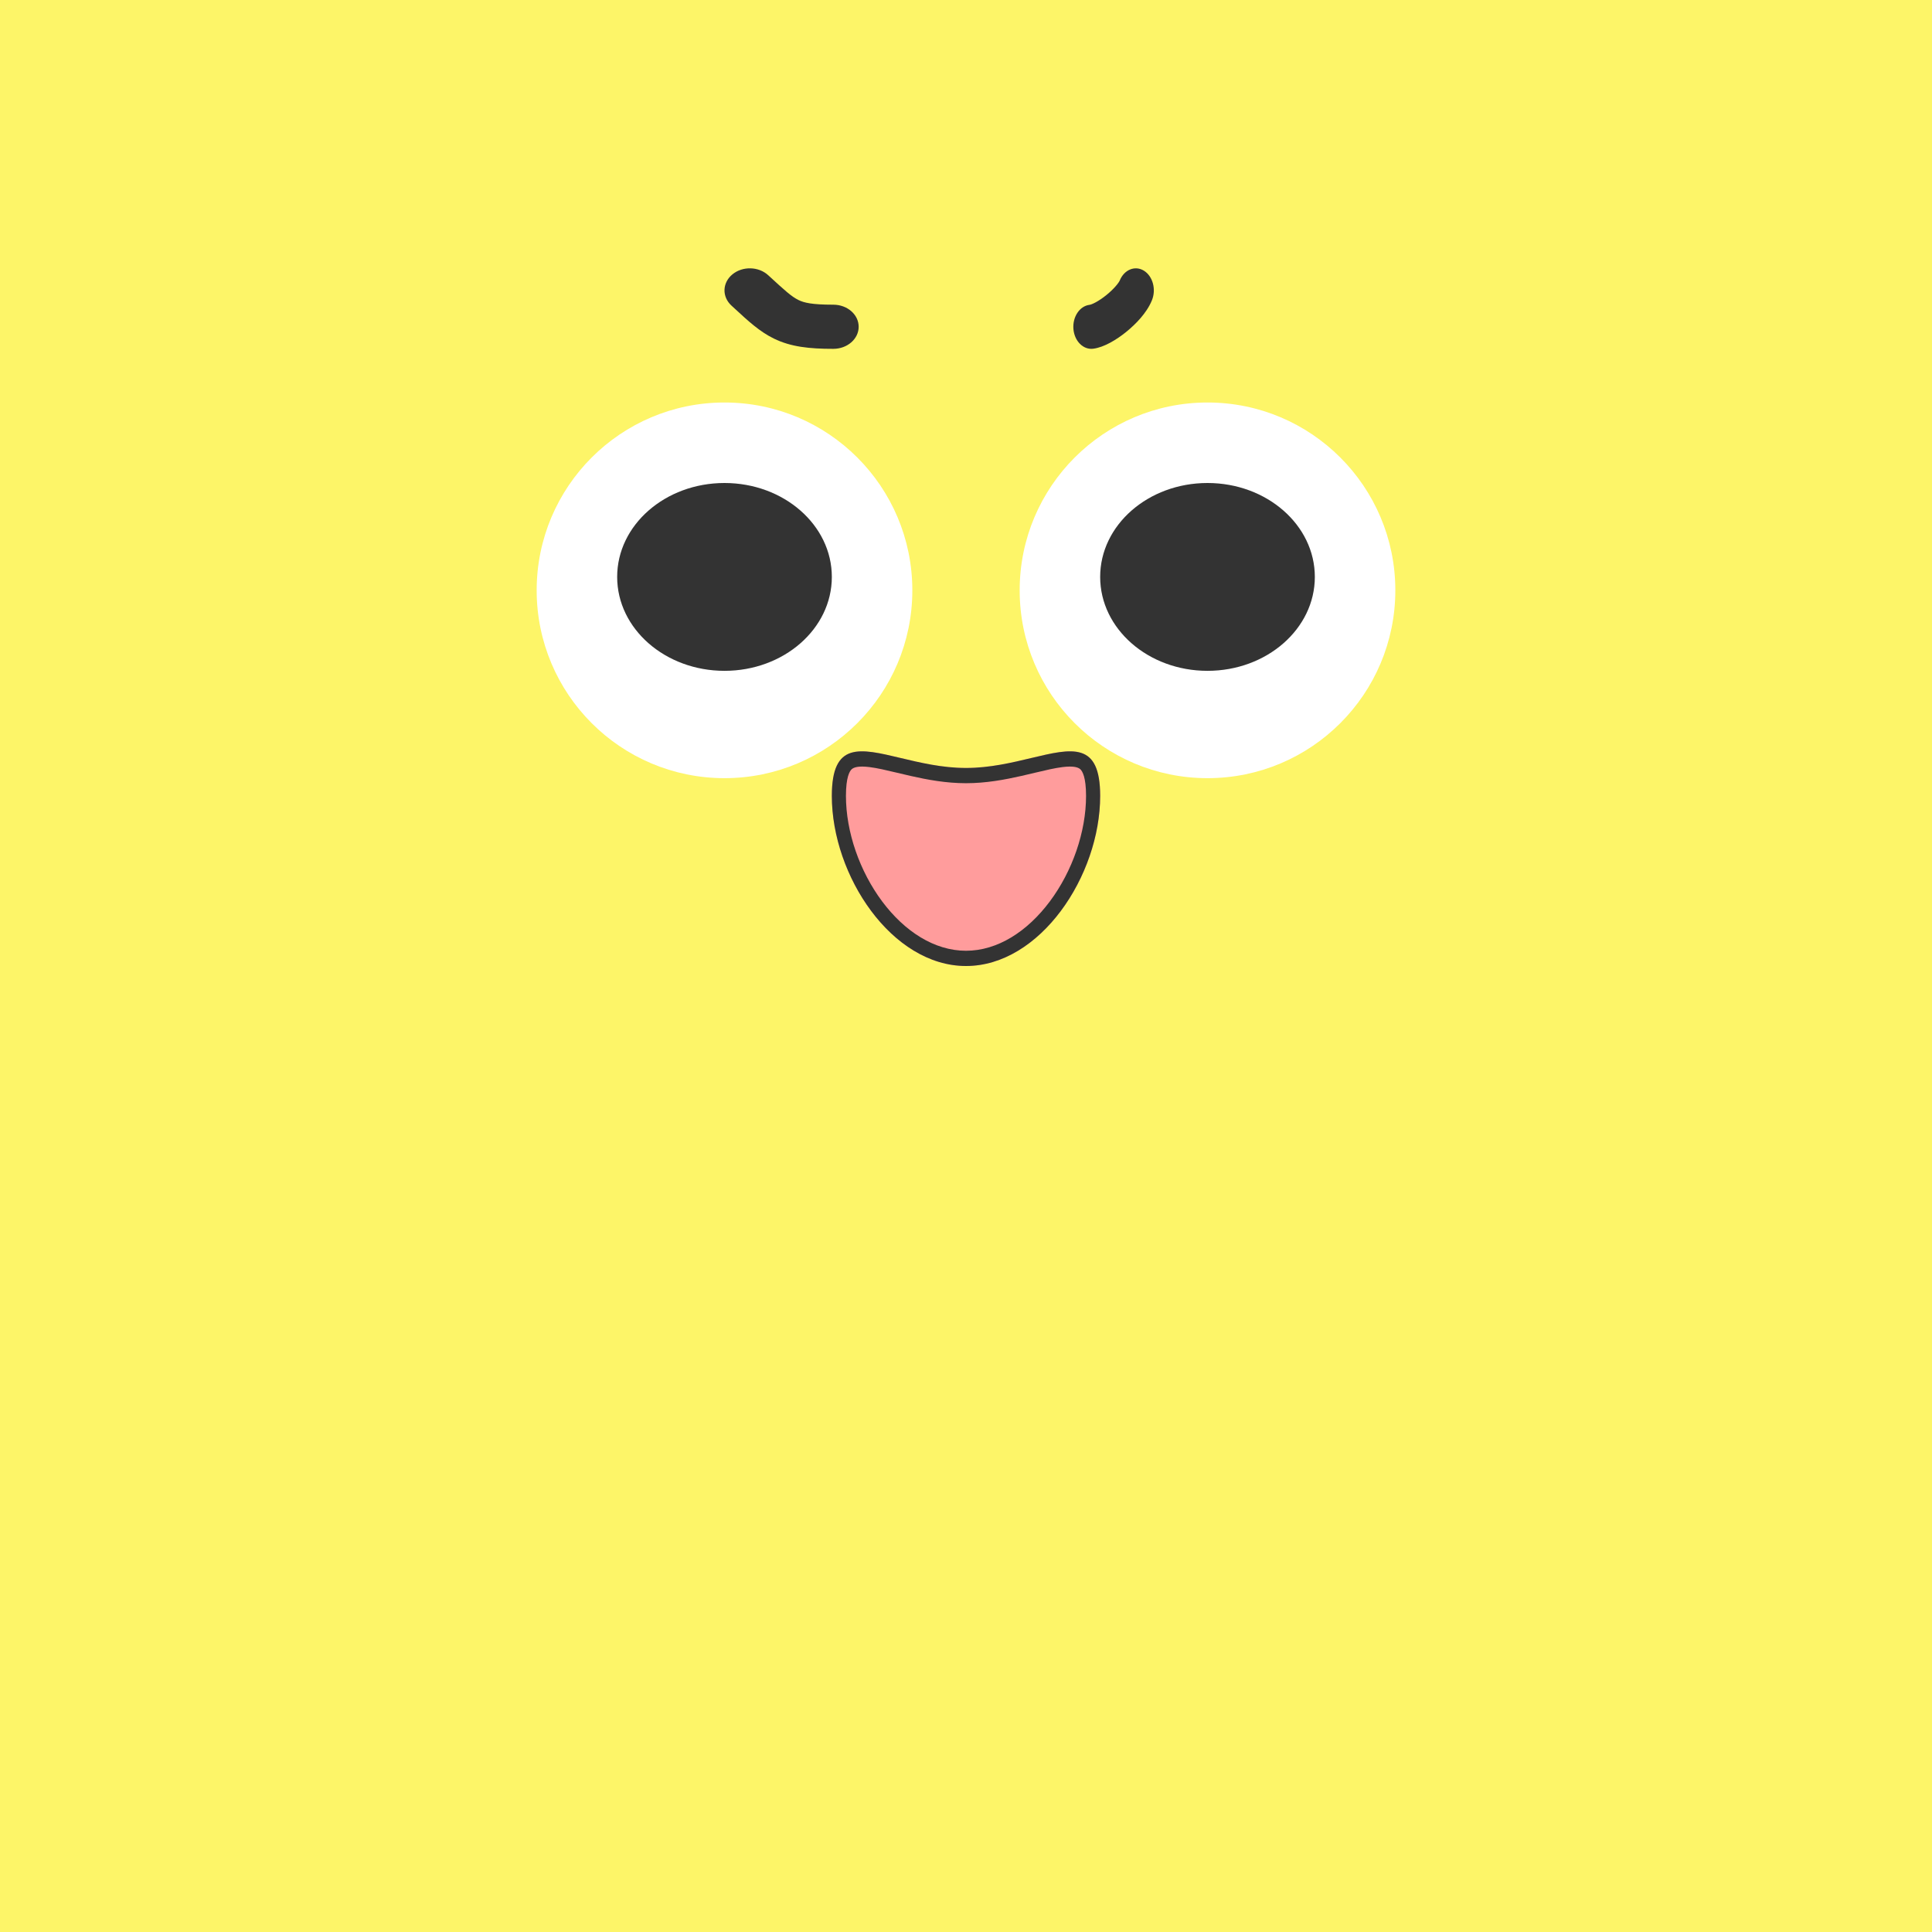<svg width="72" height="72" viewBox="0 0 72 72" fill="none" xmlns="http://www.w3.org/2000/svg">
<rect width="72" height="72" fill="#FDF568"/>
<path d="M34 22C34 25.866 30.866 29 27 29C23.134 29 20 25.866 20 22C20 18.134 23.134 15 27 15C30.866 15 34 18.134 34 22Z" fill="white"/>
<path d="M52 22C52 25.866 48.866 29 45 29C41.134 29 38 25.866 38 22C38 18.134 41.134 15 45 15C48.866 15 52 18.134 52 22Z" fill="white"/>
<path d="M31 21.5C31 23.433 29.209 25 27 25C24.791 25 23 23.433 23 21.5C23 19.567 24.791 18 27 18C29.209 18 31 19.567 31 21.5Z" fill="#333333"/>
<path d="M49 21.5C49 23.433 47.209 25 45 25C42.791 25 41 23.433 41 21.5C41 19.567 42.791 18 45 18C47.209 18 49 19.567 49 21.5Z" fill="#333333"/>
<path d="M31 29.66C31 26.681 33.239 28.62 36 28.62C38.761 28.62 41 26.681 41 29.66C41 32.639 38.761 36 36 36C33.239 36 31 32.639 31 29.66Z" fill="#FF9C9C"/>
<path fill-rule="evenodd" clip-rule="evenodd" d="M31.738 28.669C31.664 28.739 31.526 28.959 31.526 29.66C31.526 31.006 32.037 32.468 32.874 33.591C33.713 34.715 34.825 35.432 36 35.432C37.175 35.432 38.287 34.715 39.126 33.591C39.963 32.468 40.474 31.006 40.474 29.66C40.474 28.959 40.336 28.739 40.262 28.669C40.187 28.6 40.022 28.534 39.596 28.587C39.299 28.624 38.97 28.703 38.579 28.796C38.415 28.835 38.241 28.877 38.054 28.919C37.444 29.057 36.745 29.188 36 29.188C35.255 29.188 34.556 29.057 33.946 28.919C33.759 28.877 33.585 28.835 33.421 28.796C33.03 28.703 32.701 28.624 32.404 28.587C31.978 28.534 31.813 28.6 31.738 28.669ZM33.565 28.249C32.035 27.883 31 27.635 31 29.66C31 32.639 33.239 36 36 36C38.761 36 41 32.639 41 29.66C41 27.635 39.965 27.883 38.435 28.249C37.715 28.421 36.884 28.62 36 28.62C35.116 28.62 34.285 28.421 33.565 28.249Z" fill="#333333"/>
<path fill-rule="evenodd" clip-rule="evenodd" d="M27.295 10.225C27.673 9.913 28.271 9.927 28.629 10.257C29.257 10.834 29.495 11.052 29.76 11.182C29.965 11.282 30.254 11.355 31.056 11.355C31.577 11.355 32 11.723 32 12.178C32 12.632 31.577 13 31.056 13C30.162 13 29.474 12.928 28.836 12.616C28.31 12.359 27.873 11.955 27.4 11.518C27.353 11.475 27.306 11.431 27.259 11.388C26.9 11.058 26.916 10.538 27.295 10.225Z" fill="#333333"/>
<path fill-rule="evenodd" clip-rule="evenodd" d="M42.629 10.087C42.96 10.29 43.095 10.784 42.929 11.19C42.824 11.449 42.66 11.674 42.508 11.852C42.347 12.039 42.161 12.214 41.972 12.368C41.622 12.651 41.151 12.945 40.737 12.996C40.369 13.041 40.04 12.711 40.003 12.259C39.967 11.808 40.236 11.405 40.604 11.36C40.686 11.35 40.933 11.238 41.233 10.995C41.368 10.886 41.49 10.768 41.584 10.659C41.631 10.605 41.667 10.557 41.693 10.518C41.705 10.499 41.715 10.483 41.721 10.472C41.727 10.46 41.729 10.455 41.729 10.455L41.729 10.455C41.895 10.049 42.298 9.884 42.629 10.087Z" fill="#333333"/>
</svg>
